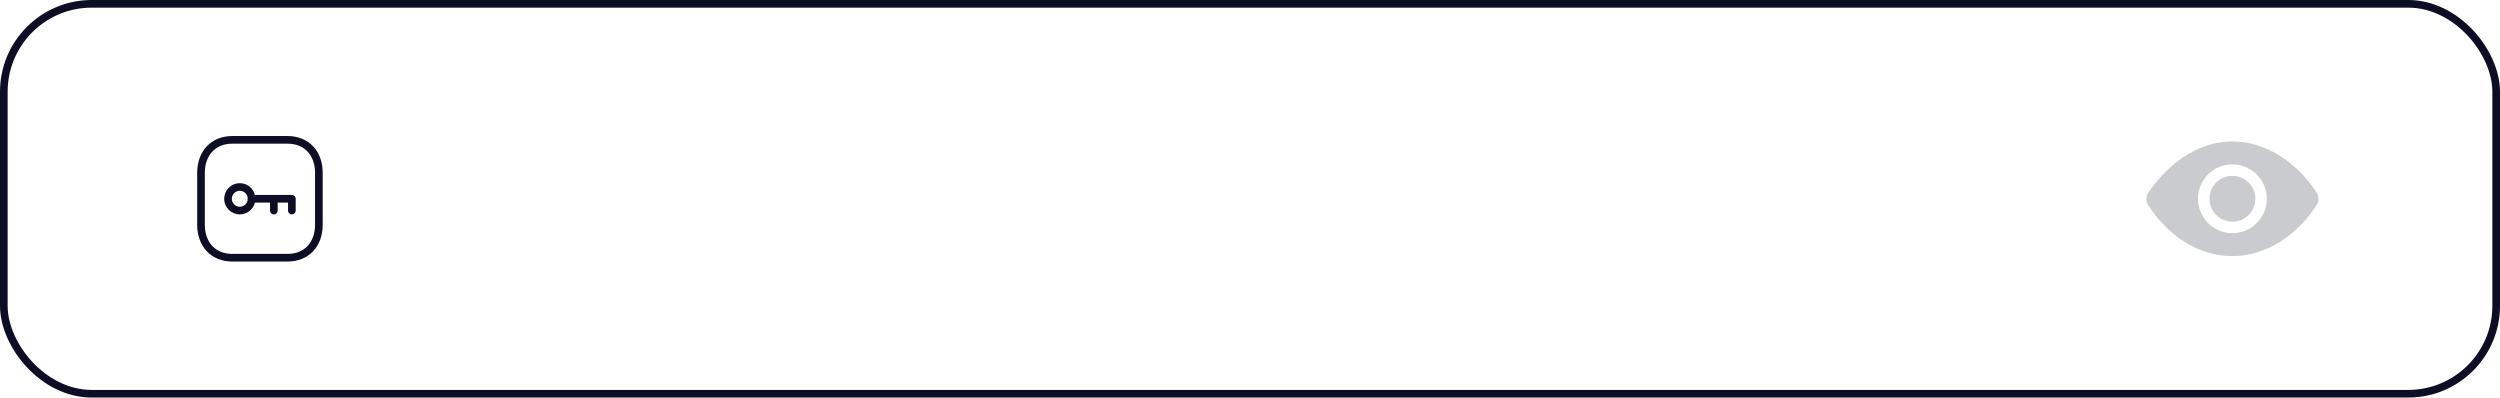 <svg width="327" height="52" viewBox="0 0 327 52" fill="none" xmlns="http://www.w3.org/2000/svg">
<rect x="0.5" y="0.5" width="326" height="51" rx="11.5" stroke="#0D0D26"/>
<path fill-rule="evenodd" clip-rule="evenodd" d="M37.612 18.292H30.388C27.87 18.292 26.292 20.075 26.292 22.597V29.404C26.292 31.926 27.863 33.709 30.388 33.709H37.611C40.137 33.709 41.708 31.926 41.708 29.404V22.597C41.708 20.075 40.137 18.292 37.612 18.292Z" stroke="#0D0D26" stroke-linecap="round" stroke-linejoin="round"/>
<path fill-rule="evenodd" clip-rule="evenodd" d="M32.908 26C32.908 26.853 32.217 27.544 31.364 27.544C30.512 27.544 29.821 26.853 29.821 26C29.821 25.148 30.512 24.457 31.364 24.457H31.367C32.218 24.458 32.908 25.149 32.908 26Z" stroke="#0D0D26" stroke-linecap="round" stroke-linejoin="round"/>
<path d="M32.91 26H38.175V27.543" stroke="#0D0D26" stroke-linecap="round" stroke-linejoin="round"/>
<path d="M35.818 27.543V26" stroke="#0D0D26" stroke-linecap="round" stroke-linejoin="round"/>
<path d="M292 29C293.657 29 295 27.657 295 26C295 24.343 293.657 23 292 23C290.343 23 289 24.343 289 26C289 27.657 290.343 29 292 29Z" fill="#CACBCE"/>
<path d="M303.008 25.184C301.768 23.266 300.159 21.637 298.355 20.472C296.359 19.182 294.156 18.5 291.984 18.5C289.991 18.5 288.031 19.07 286.159 20.193C284.25 21.338 282.52 23.011 281.018 25.165C280.848 25.408 280.755 25.697 280.749 25.993C280.744 26.29 280.827 26.581 280.988 26.831C282.226 28.768 283.819 30.4 285.595 31.549C287.594 32.844 289.745 33.5 291.984 33.5C294.174 33.5 296.381 32.824 298.368 31.544C300.171 30.383 301.777 28.748 303.013 26.814C303.168 26.57 303.25 26.287 303.249 25.998C303.248 25.71 303.165 25.427 303.008 25.184V25.184ZM292 30.5C291.11 30.5 290.24 30.236 289.5 29.742C288.76 29.247 288.183 28.544 287.843 27.722C287.502 26.9 287.413 25.995 287.586 25.122C287.76 24.249 288.189 23.447 288.818 22.818C289.447 22.189 290.249 21.76 291.122 21.587C291.995 21.413 292.9 21.502 293.722 21.843C294.544 22.183 295.247 22.76 295.742 23.5C296.236 24.24 296.5 25.11 296.5 26C296.499 27.193 296.024 28.337 295.181 29.18C294.337 30.024 293.193 30.499 292 30.5V30.5Z" fill="#CACBCE"/>
</svg>
